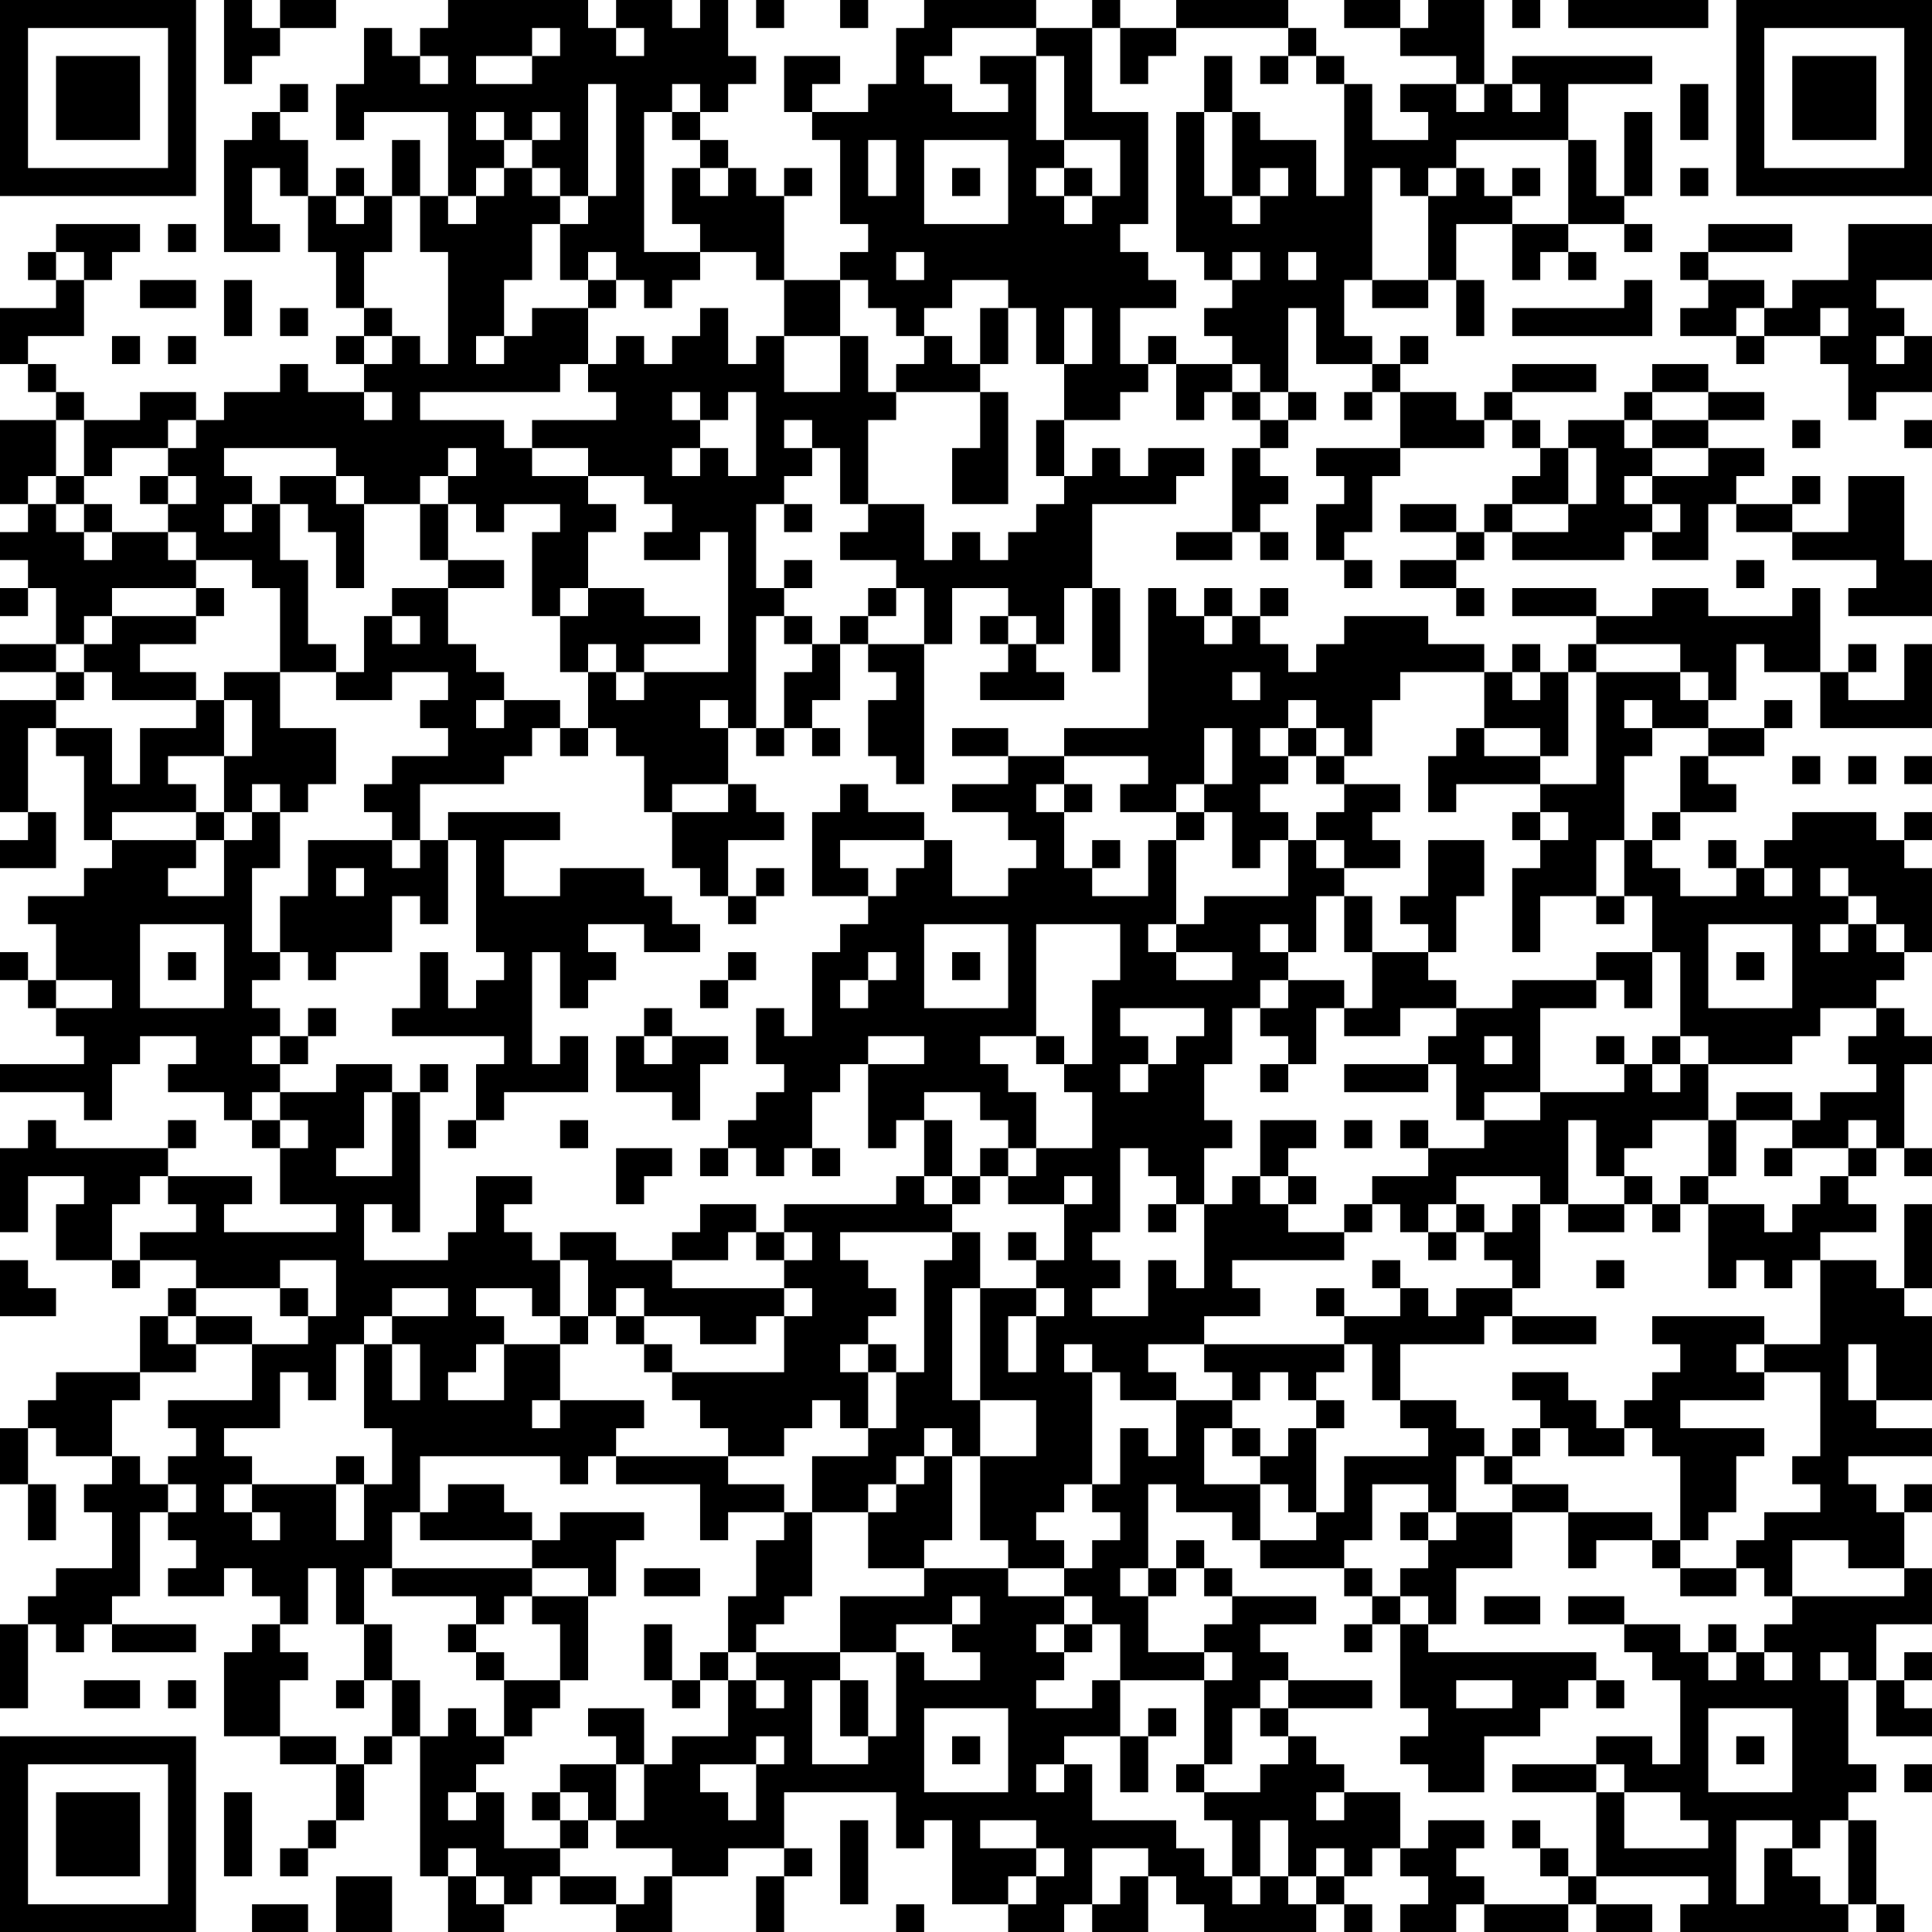 <?xml version="1.0" encoding="UTF-8"?>
<svg xmlns="http://www.w3.org/2000/svg" version="1.1" width="200" height="200" viewBox="0 0 200 200"><rect x="0" y="0" width="200" height="200" fill="#ffffff"/><g transform="scale(2.899)"><g transform="translate(0,0)"><path fill-rule="evenodd" d="M8 0L8 3L9 3L9 2L10 2L10 1L12 1L12 0L10 0L10 1L9 1L9 0ZM16 0L16 1L15 1L15 2L14 2L14 1L13 1L13 3L12 3L12 5L13 5L13 4L16 4L16 7L15 7L15 5L14 5L14 7L13 7L13 6L12 6L12 7L11 7L11 5L10 5L10 4L11 4L11 3L10 3L10 4L9 4L9 5L8 5L8 9L10 9L10 8L9 8L9 6L10 6L10 7L11 7L11 9L12 9L12 11L13 11L13 12L12 12L12 13L13 13L13 14L11 14L11 13L10 13L10 14L8 14L8 15L7 15L7 14L5 14L5 15L3 15L3 14L2 14L2 13L1 13L1 12L3 12L3 10L4 10L4 9L5 9L5 8L2 8L2 9L1 9L1 10L2 10L2 11L0 11L0 13L1 13L1 14L2 14L2 15L0 15L0 18L1 18L1 19L0 19L0 20L1 20L1 21L0 21L0 22L1 22L1 21L2 21L2 23L0 23L0 24L2 24L2 25L0 25L0 29L1 29L1 30L0 30L0 31L2 31L2 29L1 29L1 26L2 26L2 27L3 27L3 30L4 30L4 31L3 31L3 32L1 32L1 33L2 33L2 35L1 35L1 34L0 34L0 35L1 35L1 36L2 36L2 37L3 37L3 38L0 38L0 39L3 39L3 40L4 40L4 38L5 38L5 37L7 37L7 38L6 38L6 39L8 39L8 40L9 40L9 41L10 41L10 43L12 43L12 44L8 44L8 43L9 43L9 42L6 42L6 41L7 41L7 40L6 40L6 41L2 41L2 40L1 40L1 41L0 41L0 44L1 44L1 42L3 42L3 43L2 43L2 45L4 45L4 46L5 46L5 45L7 45L7 46L6 46L6 47L5 47L5 49L2 49L2 50L1 50L1 51L0 51L0 53L1 53L1 55L2 55L2 53L1 53L1 51L2 51L2 52L4 52L4 53L3 53L3 54L4 54L4 56L2 56L2 57L1 57L1 58L0 58L0 61L1 61L1 58L2 58L2 59L3 59L3 58L4 58L4 59L7 59L7 58L4 58L4 57L5 57L5 54L6 54L6 55L7 55L7 56L6 56L6 57L8 57L8 56L9 56L9 57L10 57L10 58L9 58L9 59L8 59L8 62L10 62L10 63L12 63L12 65L11 65L11 66L10 66L10 67L11 67L11 66L12 66L12 65L13 65L13 63L14 63L14 62L15 62L15 67L16 67L16 69L18 69L18 68L19 68L19 67L20 67L20 68L22 68L22 69L24 69L24 67L26 67L26 66L28 66L28 67L27 67L27 69L28 69L28 67L29 67L29 66L28 66L28 64L32 64L32 66L33 66L33 65L34 65L34 68L36 68L36 69L38 69L38 68L39 68L39 69L41 69L41 67L42 67L42 68L43 68L43 69L47 69L47 68L48 68L48 69L49 69L49 68L48 68L48 67L49 67L49 66L50 66L50 67L51 67L51 68L50 68L50 69L52 69L52 68L53 68L53 69L56 69L56 68L57 68L57 69L59 69L59 68L57 68L57 67L61 67L61 68L60 68L60 69L66 69L66 68L67 68L67 69L68 69L68 68L67 68L67 65L66 65L66 64L67 64L67 63L66 63L66 60L67 60L67 62L69 62L69 61L68 61L68 60L69 60L69 59L68 59L68 60L67 60L67 58L69 58L69 56L68 56L68 54L69 54L69 53L68 53L68 54L67 54L67 53L66 53L66 52L69 52L69 51L67 51L67 50L69 50L69 47L68 47L68 46L69 46L69 43L68 43L68 46L67 46L67 45L65 45L65 44L67 44L67 43L66 43L66 42L67 42L67 41L68 41L68 42L69 42L69 41L68 41L68 38L69 38L69 37L68 37L68 36L67 36L67 35L68 35L68 34L69 34L69 31L68 31L68 30L69 30L69 29L68 29L68 30L67 30L67 29L64 29L64 30L63 30L63 31L62 31L62 30L61 30L61 31L62 31L62 32L60 32L60 31L59 31L59 30L60 30L60 29L62 29L62 28L61 28L61 27L63 27L63 26L64 26L64 25L63 25L63 26L61 26L61 25L62 25L62 23L63 23L63 24L65 24L65 26L69 26L69 23L68 23L68 25L66 25L66 24L67 24L67 23L66 23L66 24L65 24L65 21L64 21L64 22L61 22L61 21L59 21L59 22L57 22L57 21L54 21L54 22L57 22L57 23L56 23L56 24L55 24L55 23L54 23L54 24L53 24L53 23L51 23L51 22L48 22L48 23L47 23L47 24L46 24L46 23L45 23L45 22L46 22L46 21L45 21L45 22L44 22L44 21L43 21L43 22L42 22L42 21L41 21L41 26L38 26L38 27L36 27L36 26L34 26L34 27L36 27L36 28L34 28L34 29L36 29L36 30L37 30L37 31L36 31L36 32L34 32L34 30L33 30L33 29L31 29L31 28L30 28L30 29L29 29L29 32L31 32L31 33L30 33L30 34L29 34L29 37L28 37L28 36L27 36L27 38L28 38L28 39L27 39L27 40L26 40L26 41L25 41L25 42L26 42L26 41L27 41L27 42L28 42L28 41L29 41L29 42L30 42L30 41L29 41L29 39L30 39L30 38L31 38L31 41L32 41L32 40L33 40L33 42L32 42L32 43L28 43L28 44L27 44L27 43L25 43L25 44L24 44L24 45L22 45L22 44L20 44L20 45L19 45L19 44L18 44L18 43L19 43L19 42L17 42L17 44L16 44L16 45L13 45L13 43L14 43L14 44L15 44L15 39L16 39L16 38L15 38L15 39L14 39L14 38L12 38L12 39L10 39L10 38L11 38L11 37L12 37L12 36L11 36L11 37L10 37L10 36L9 36L9 35L10 35L10 34L11 34L11 35L12 35L12 34L14 34L14 32L15 32L15 33L16 33L16 30L17 30L17 34L18 34L18 35L17 35L17 36L16 36L16 34L15 34L15 36L14 36L14 37L18 37L18 38L17 38L17 40L16 40L16 41L17 41L17 40L18 40L18 39L21 39L21 37L20 37L20 38L19 38L19 34L20 34L20 36L21 36L21 35L22 35L22 34L21 34L21 33L23 33L23 34L25 34L25 33L24 33L24 32L23 32L23 31L20 31L20 32L18 32L18 30L20 30L20 29L16 29L16 30L15 30L15 28L18 28L18 27L19 27L19 26L20 26L20 27L21 27L21 26L22 26L22 27L23 27L23 29L24 29L24 31L25 31L25 32L26 32L26 33L27 33L27 32L28 32L28 31L27 31L27 32L26 32L26 30L28 30L28 29L27 29L27 28L26 28L26 26L27 26L27 27L28 27L28 26L29 26L29 27L30 27L30 26L29 26L29 25L30 25L30 23L31 23L31 24L32 24L32 25L31 25L31 27L32 27L32 28L33 28L33 23L34 23L34 21L36 21L36 22L35 22L35 23L36 23L36 24L35 24L35 25L38 25L38 24L37 24L37 23L38 23L38 21L39 21L39 24L40 24L40 21L39 21L39 18L42 18L42 17L43 17L43 16L41 16L41 17L40 17L40 16L39 16L39 17L38 17L38 15L40 15L40 14L41 14L41 13L42 13L42 15L43 15L43 14L44 14L44 15L45 15L45 16L44 16L44 19L42 19L42 20L44 20L44 19L45 19L45 20L46 20L46 19L45 19L45 18L46 18L46 17L45 17L45 16L46 16L46 15L47 15L47 14L46 14L46 11L47 11L47 13L49 13L49 14L48 14L48 15L49 15L49 14L50 14L50 16L47 16L47 17L48 17L48 18L47 18L47 20L48 20L48 21L49 21L49 20L48 20L48 19L49 19L49 17L50 17L50 16L53 16L53 15L54 15L54 16L55 16L55 17L54 17L54 18L53 18L53 19L52 19L52 18L50 18L50 19L52 19L52 20L50 20L50 21L52 21L52 22L53 22L53 21L52 21L52 20L53 20L53 19L54 19L54 20L58 20L58 19L59 19L59 20L61 20L61 18L62 18L62 19L64 19L64 20L67 20L67 21L66 21L66 22L69 22L69 20L68 20L68 17L66 17L66 19L64 19L64 18L65 18L65 17L64 17L64 18L62 18L62 17L63 17L63 16L61 16L61 15L63 15L63 14L61 14L61 13L59 13L59 14L58 14L58 15L56 15L56 16L55 16L55 15L54 15L54 14L57 14L57 13L54 13L54 14L53 14L53 15L52 15L52 14L50 14L50 13L51 13L51 12L50 12L50 13L49 13L49 12L48 12L48 10L49 10L49 11L51 11L51 10L52 10L52 12L53 12L53 10L52 10L52 8L54 8L54 10L55 10L55 9L56 9L56 10L57 10L57 9L56 9L56 8L58 8L58 9L59 9L59 8L58 8L58 7L59 7L59 4L58 4L58 7L57 7L57 5L56 5L56 3L59 3L59 2L54 2L54 3L53 3L53 0L51 0L51 1L50 1L50 0L48 0L48 1L50 1L50 2L52 2L52 3L50 3L50 4L51 4L51 5L49 5L49 3L48 3L48 2L47 2L47 1L46 1L46 0L42 0L42 1L40 1L40 0L39 0L39 1L37 1L37 0L33 0L33 1L32 1L32 3L31 3L31 4L29 4L29 3L30 3L30 2L28 2L28 4L29 4L29 5L30 5L30 8L31 8L31 9L30 9L30 10L28 10L28 7L29 7L29 6L28 6L28 7L27 7L27 6L26 6L26 5L25 5L25 4L26 4L26 3L27 3L27 2L26 2L26 0L25 0L25 1L24 1L24 0L22 0L22 1L21 1L21 0ZM27 0L27 1L28 1L28 0ZM30 0L30 1L31 1L31 0ZM54 0L54 1L55 1L55 0ZM56 0L56 1L61 1L61 0ZM19 1L19 2L17 2L17 3L19 3L19 2L20 2L20 1ZM22 1L22 2L23 2L23 1ZM34 1L34 2L33 2L33 3L34 3L34 4L36 4L36 3L35 3L35 2L37 2L37 5L38 5L38 6L37 6L37 7L38 7L38 8L39 8L39 7L40 7L40 5L38 5L38 2L37 2L37 1ZM39 1L39 4L41 4L41 8L40 8L40 9L41 9L41 10L42 10L42 11L40 11L40 13L41 13L41 12L42 12L42 13L44 13L44 14L45 14L45 15L46 15L46 14L45 14L45 13L44 13L44 12L43 12L43 11L44 11L44 10L45 10L45 9L44 9L44 10L43 10L43 9L42 9L42 4L43 4L43 7L44 7L44 8L45 8L45 7L46 7L46 6L45 6L45 7L44 7L44 4L45 4L45 5L47 5L47 7L48 7L48 3L47 3L47 2L46 2L46 1L42 1L42 2L41 2L41 3L40 3L40 1ZM15 2L15 3L16 3L16 2ZM43 2L43 4L44 4L44 2ZM45 2L45 3L46 3L46 2ZM21 3L21 7L20 7L20 6L19 6L19 5L20 5L20 4L19 4L19 5L18 5L18 4L17 4L17 5L18 5L18 6L17 6L17 7L16 7L16 8L17 8L17 7L18 7L18 6L19 6L19 7L20 7L20 8L19 8L19 10L18 10L18 12L17 12L17 13L18 13L18 12L19 12L19 11L21 11L21 13L20 13L20 14L15 14L15 15L18 15L18 16L19 16L19 17L21 17L21 18L22 18L22 19L21 19L21 21L20 21L20 22L19 22L19 19L20 19L20 18L18 18L18 19L17 19L17 18L16 18L16 17L17 17L17 16L16 16L16 17L15 17L15 18L13 18L13 17L12 17L12 16L8 16L8 17L9 17L9 18L8 18L8 19L9 19L9 18L10 18L10 20L11 20L11 23L12 23L12 24L10 24L10 21L9 21L9 20L7 20L7 19L6 19L6 18L7 18L7 17L6 17L6 16L7 16L7 15L6 15L6 16L4 16L4 17L3 17L3 15L2 15L2 17L1 17L1 18L2 18L2 19L3 19L3 20L4 20L4 19L6 19L6 20L7 20L7 21L4 21L4 22L3 22L3 23L2 23L2 24L3 24L3 25L2 25L2 26L4 26L4 28L5 28L5 26L7 26L7 25L8 25L8 27L6 27L6 28L7 28L7 29L4 29L4 30L7 30L7 31L6 31L6 32L8 32L8 30L9 30L9 29L10 29L10 31L9 31L9 34L10 34L10 32L11 32L11 30L14 30L14 31L15 31L15 30L14 30L14 29L13 29L13 28L14 28L14 27L16 27L16 26L15 26L15 25L16 25L16 24L14 24L14 25L12 25L12 24L13 24L13 22L14 22L14 23L15 23L15 22L14 22L14 21L16 21L16 23L17 23L17 24L18 24L18 25L17 25L17 26L18 26L18 25L20 25L20 26L21 26L21 24L22 24L22 25L23 25L23 24L26 24L26 19L25 19L25 20L23 20L23 19L24 19L24 18L23 18L23 17L21 17L21 16L19 16L19 15L22 15L22 14L21 14L21 13L22 13L22 12L23 12L23 13L24 13L24 12L25 12L25 11L26 11L26 13L27 13L27 12L28 12L28 14L30 14L30 12L31 12L31 14L32 14L32 15L31 15L31 18L30 18L30 16L29 16L29 15L28 15L28 16L29 16L29 17L28 17L28 18L27 18L27 21L28 21L28 22L27 22L27 26L28 26L28 24L29 24L29 23L30 23L30 22L31 22L31 23L33 23L33 21L32 21L32 20L30 20L30 19L31 19L31 18L33 18L33 20L34 20L34 19L35 19L35 20L36 20L36 19L37 19L37 18L38 18L38 17L37 17L37 15L38 15L38 13L39 13L39 11L38 11L38 13L37 13L37 11L36 11L36 10L34 10L34 11L33 11L33 12L32 12L32 11L31 11L31 10L30 10L30 12L28 12L28 10L27 10L27 9L25 9L25 8L24 8L24 6L25 6L25 7L26 7L26 6L25 6L25 5L24 5L24 4L25 4L25 3L24 3L24 4L23 4L23 9L25 9L25 10L24 10L24 11L23 11L23 10L22 10L22 9L21 9L21 10L20 10L20 8L21 8L21 7L22 7L22 3ZM52 3L52 4L53 4L53 3ZM54 3L54 4L55 4L55 3ZM60 3L60 5L61 5L61 3ZM31 5L31 7L32 7L32 5ZM33 5L33 8L36 8L36 5ZM52 5L52 6L51 6L51 7L50 7L50 6L49 6L49 10L51 10L51 7L52 7L52 6L53 6L53 7L54 7L54 8L56 8L56 5ZM34 6L34 7L35 7L35 6ZM38 6L38 7L39 7L39 6ZM54 6L54 7L55 7L55 6ZM60 6L60 7L61 7L61 6ZM12 7L12 8L13 8L13 7ZM14 7L14 9L13 9L13 11L14 11L14 12L13 12L13 13L14 13L14 12L15 12L15 13L16 13L16 9L15 9L15 7ZM6 8L6 9L7 9L7 8ZM61 8L61 9L60 9L60 10L61 10L61 11L60 11L60 12L62 12L62 13L63 13L63 12L65 12L65 13L66 13L66 15L67 15L67 14L69 14L69 12L68 12L68 11L67 11L67 10L69 10L69 8L66 8L66 10L64 10L64 11L63 11L63 10L61 10L61 9L64 9L64 8ZM2 9L2 10L3 10L3 9ZM32 9L32 10L33 10L33 9ZM46 9L46 10L47 10L47 9ZM5 10L5 11L7 11L7 10ZM8 10L8 12L9 12L9 10ZM21 10L21 11L22 11L22 10ZM58 10L58 11L54 11L54 12L59 12L59 10ZM10 11L10 12L11 12L11 11ZM35 11L35 13L34 13L34 12L33 12L33 13L32 13L32 14L35 14L35 16L34 16L34 18L36 18L36 14L35 14L35 13L36 13L36 11ZM62 11L62 12L63 12L63 11ZM65 11L65 12L66 12L66 11ZM4 12L4 13L5 13L5 12ZM6 12L6 13L7 13L7 12ZM67 12L67 13L68 13L68 12ZM13 14L13 15L14 15L14 14ZM24 14L24 15L25 15L25 16L24 16L24 17L25 17L25 16L26 16L26 17L27 17L27 14L26 14L26 15L25 15L25 14ZM59 14L59 15L58 15L58 16L59 16L59 17L58 17L58 18L59 18L59 19L60 19L60 18L59 18L59 17L61 17L61 16L59 16L59 15L61 15L61 14ZM64 15L64 16L65 16L65 15ZM68 15L68 16L69 16L69 15ZM56 16L56 18L54 18L54 19L56 19L56 18L57 18L57 16ZM2 17L2 18L3 18L3 19L4 19L4 18L3 18L3 17ZM5 17L5 18L6 18L6 17ZM10 17L10 18L11 18L11 19L12 19L12 21L13 21L13 18L12 18L12 17ZM15 18L15 20L16 20L16 21L18 21L18 20L16 20L16 18ZM28 18L28 19L29 19L29 18ZM28 20L28 21L29 21L29 20ZM62 20L62 21L63 21L63 20ZM7 21L7 22L4 22L4 23L3 23L3 24L4 24L4 25L7 25L7 24L5 24L5 23L7 23L7 22L8 22L8 21ZM21 21L21 22L20 22L20 24L21 24L21 23L22 23L22 24L23 24L23 23L25 23L25 22L23 22L23 21ZM31 21L31 22L32 22L32 21ZM28 22L28 23L29 23L29 22ZM36 22L36 23L37 23L37 22ZM43 22L43 23L44 23L44 22ZM57 23L57 24L56 24L56 27L55 27L55 26L53 26L53 24L50 24L50 25L49 25L49 27L48 27L48 26L47 26L47 25L46 25L46 26L45 26L45 27L46 27L46 28L45 28L45 29L46 29L46 30L45 30L45 31L44 31L44 29L43 29L43 28L44 28L44 26L43 26L43 28L42 28L42 29L40 29L40 28L41 28L41 27L38 27L38 28L37 28L37 29L38 29L38 31L39 31L39 32L41 32L41 30L42 30L42 33L41 33L41 34L42 34L42 35L44 35L44 34L42 34L42 33L43 33L43 32L46 32L46 30L47 30L47 31L48 31L48 32L47 32L47 34L46 34L46 33L45 33L45 34L46 34L46 35L45 35L45 36L44 36L44 38L43 38L43 40L44 40L44 41L43 41L43 43L42 43L42 42L41 42L41 41L40 41L40 44L39 44L39 45L40 45L40 46L39 46L39 47L41 47L41 45L42 45L42 46L43 46L43 43L44 43L44 42L45 42L45 43L46 43L46 44L48 44L48 45L44 45L44 46L45 46L45 47L43 47L43 48L41 48L41 49L42 49L42 50L40 50L40 49L39 49L39 48L38 48L38 49L39 49L39 53L38 53L38 54L37 54L37 55L38 55L38 56L36 56L36 55L35 55L35 52L37 52L37 50L35 50L35 46L37 46L37 47L36 47L36 49L37 49L37 47L38 47L38 46L37 46L37 45L38 45L38 43L39 43L39 42L38 42L38 43L36 43L36 42L37 42L37 41L39 41L39 39L38 39L38 38L39 38L39 35L40 35L40 33L37 33L37 37L35 37L35 38L36 38L36 39L37 39L37 41L36 41L36 40L35 40L35 39L33 39L33 40L34 40L34 42L33 42L33 43L34 43L34 44L30 44L30 45L31 45L31 46L32 46L32 47L31 47L31 48L30 48L30 49L31 49L31 51L30 51L30 50L29 50L29 51L28 51L28 52L26 52L26 51L25 51L25 50L24 50L24 49L28 49L28 47L29 47L29 46L28 46L28 45L29 45L29 44L28 44L28 45L27 45L27 44L26 44L26 45L24 45L24 46L28 46L28 47L27 47L27 48L25 48L25 47L23 47L23 46L22 46L22 47L21 47L21 45L20 45L20 47L19 47L19 46L17 46L17 47L18 47L18 48L17 48L17 49L16 49L16 50L18 50L18 48L20 48L20 50L19 50L19 51L20 51L20 50L23 50L23 51L22 51L22 52L21 52L21 53L20 53L20 52L15 52L15 54L14 54L14 56L13 56L13 58L12 58L12 56L11 56L11 58L10 58L10 59L11 59L11 60L10 60L10 62L12 62L12 63L13 63L13 62L14 62L14 60L15 60L15 62L16 62L16 61L17 61L17 62L18 62L18 63L17 63L17 64L16 64L16 65L17 65L17 64L18 64L18 66L20 66L20 67L22 67L22 68L23 68L23 67L24 67L24 66L22 66L22 65L23 65L23 63L24 63L24 62L26 62L26 60L27 60L27 61L28 61L28 60L27 60L27 59L30 59L30 60L29 60L29 63L31 63L31 62L32 62L32 59L33 59L33 60L35 60L35 59L34 59L34 58L35 58L35 57L34 57L34 58L32 58L32 59L30 59L30 57L33 57L33 56L36 56L36 57L38 57L38 58L37 58L37 59L38 59L38 60L37 60L37 61L39 61L39 60L40 60L40 62L38 62L38 63L37 63L37 64L38 64L38 63L39 63L39 65L42 65L42 66L43 66L43 67L44 67L44 68L45 68L45 67L46 67L46 68L47 68L47 67L48 67L48 66L47 66L47 67L46 67L46 65L45 65L45 67L44 67L44 65L43 65L43 64L45 64L45 63L46 63L46 62L47 62L47 63L48 63L48 64L47 64L47 65L48 65L48 64L50 64L50 66L51 66L51 65L53 65L53 66L52 66L52 67L53 67L53 68L56 68L56 67L57 67L57 64L58 64L58 66L61 66L61 65L60 65L60 64L58 64L58 63L57 63L57 62L59 62L59 63L60 63L60 60L59 60L59 59L58 59L58 58L60 58L60 59L61 59L61 60L62 60L62 59L63 59L63 60L64 60L64 59L63 59L63 58L64 58L64 57L68 57L68 56L66 56L66 55L64 55L64 57L63 57L63 56L62 56L62 55L63 55L63 54L65 54L65 53L64 53L64 52L65 52L65 49L63 49L63 48L65 48L65 45L64 45L64 46L63 46L63 45L62 45L62 46L61 46L61 43L63 43L63 44L64 44L64 43L65 43L65 42L66 42L66 41L67 41L67 40L66 40L66 41L64 41L64 40L65 40L65 39L67 39L67 38L66 38L66 37L67 37L67 36L65 36L65 37L64 37L64 38L61 38L61 37L60 37L60 34L59 34L59 32L58 32L58 30L59 30L59 29L60 29L60 27L61 27L61 26L59 26L59 25L58 25L58 26L59 26L59 27L58 27L58 30L57 30L57 32L55 32L55 34L54 34L54 31L55 31L55 30L56 30L56 29L55 29L55 28L57 28L57 24L60 24L60 25L61 25L61 24L60 24L60 23ZM8 24L8 25L9 25L9 27L8 27L8 29L7 29L7 30L8 30L8 29L9 29L9 28L10 28L10 29L11 29L11 28L12 28L12 26L10 26L10 24ZM44 24L44 25L45 25L45 24ZM54 24L54 25L55 25L55 24ZM25 25L25 26L26 26L26 25ZM46 26L46 27L47 27L47 28L48 28L48 29L47 29L47 30L48 30L48 31L50 31L50 30L49 30L49 29L50 29L50 28L48 28L48 27L47 27L47 26ZM52 26L52 27L51 27L51 29L52 29L52 28L55 28L55 27L53 27L53 26ZM64 27L64 28L65 28L65 27ZM66 27L66 28L67 28L67 27ZM68 27L68 28L69 28L69 27ZM24 28L24 29L26 29L26 28ZM38 28L38 29L39 29L39 28ZM42 29L42 30L43 30L43 29ZM54 29L54 30L55 30L55 29ZM30 30L30 31L31 31L31 32L32 32L32 31L33 31L33 30ZM39 30L39 31L40 31L40 30ZM51 30L51 32L50 32L50 33L51 33L51 34L49 34L49 32L48 32L48 34L49 34L49 36L48 36L48 35L46 35L46 36L45 36L45 37L46 37L46 38L45 38L45 39L46 39L46 38L47 38L47 36L48 36L48 37L50 37L50 36L52 36L52 37L51 37L51 38L48 38L48 39L51 39L51 38L52 38L52 40L53 40L53 41L51 41L51 40L50 40L50 41L51 41L51 42L49 42L49 43L48 43L48 44L49 44L49 43L50 43L50 44L51 44L51 45L52 45L52 44L53 44L53 45L54 45L54 46L52 46L52 47L51 47L51 46L50 46L50 45L49 45L49 46L50 46L50 47L48 47L48 46L47 46L47 47L48 47L48 48L43 48L43 49L44 49L44 50L42 50L42 52L41 52L41 51L40 51L40 53L39 53L39 54L40 54L40 55L39 55L39 56L38 56L38 57L39 57L39 58L38 58L38 59L39 59L39 58L40 58L40 60L43 60L43 63L42 63L42 64L43 64L43 63L44 63L44 61L45 61L45 62L46 62L46 61L49 61L49 60L46 60L46 59L45 59L45 58L47 58L47 57L44 57L44 56L43 56L43 55L42 55L42 56L41 56L41 53L42 53L42 54L44 54L44 55L45 55L45 56L48 56L48 57L49 57L49 58L48 58L48 59L49 59L49 58L50 58L50 61L51 61L51 62L50 62L50 63L51 63L51 64L53 64L53 62L55 62L55 61L56 61L56 60L57 60L57 61L58 61L58 60L57 60L57 59L51 59L51 58L52 58L52 56L54 56L54 54L56 54L56 56L57 56L57 55L59 55L59 56L60 56L60 57L62 57L62 56L60 56L60 55L61 55L61 54L62 54L62 52L63 52L63 51L60 51L60 50L63 50L63 49L62 49L62 48L63 48L63 47L59 47L59 48L60 48L60 49L59 49L59 50L58 50L58 51L57 51L57 50L56 50L56 49L54 49L54 50L55 50L55 51L54 51L54 52L53 52L53 51L52 51L52 50L50 50L50 48L53 48L53 47L54 47L54 48L57 48L57 47L54 47L54 46L55 46L55 43L56 43L56 44L58 44L58 43L59 43L59 44L60 44L60 43L61 43L61 42L62 42L62 40L64 40L64 39L62 39L62 40L61 40L61 38L60 38L60 37L59 37L59 38L58 38L58 37L57 37L57 38L58 38L58 39L55 39L55 36L57 36L57 35L58 35L58 36L59 36L59 34L57 34L57 35L54 35L54 36L52 36L52 35L51 35L51 34L52 34L52 32L53 32L53 30ZM12 31L12 32L13 32L13 31ZM63 31L63 32L64 32L64 31ZM65 31L65 32L66 32L66 33L65 33L65 34L66 34L66 33L67 33L67 34L68 34L68 33L67 33L67 32L66 32L66 31ZM57 32L57 33L58 33L58 32ZM5 33L5 36L8 36L8 33ZM33 33L33 36L36 36L36 33ZM61 33L61 36L64 36L64 33ZM6 34L6 35L7 35L7 34ZM26 34L26 35L25 35L25 36L26 36L26 35L27 35L27 34ZM31 34L31 35L30 35L30 36L31 36L31 35L32 35L32 34ZM34 34L34 35L35 35L35 34ZM62 34L62 35L63 35L63 34ZM2 35L2 36L4 36L4 35ZM23 36L23 37L22 37L22 39L24 39L24 40L25 40L25 38L26 38L26 37L24 37L24 36ZM40 36L40 37L41 37L41 38L40 38L40 39L41 39L41 38L42 38L42 37L43 37L43 36ZM9 37L9 38L10 38L10 37ZM23 37L23 38L24 38L24 37ZM31 37L31 38L33 38L33 37ZM37 37L37 38L38 38L38 37ZM53 37L53 38L54 38L54 37ZM59 38L59 39L60 39L60 38ZM9 39L9 40L10 40L10 41L11 41L11 40L10 40L10 39ZM13 39L13 41L12 41L12 42L14 42L14 39ZM53 39L53 40L55 40L55 39ZM20 40L20 41L21 41L21 40ZM45 40L45 42L46 42L46 43L47 43L47 42L46 42L46 41L47 41L47 40ZM48 40L48 41L49 41L49 40ZM56 40L56 43L58 43L58 42L59 42L59 43L60 43L60 42L61 42L61 40L59 40L59 41L58 41L58 42L57 42L57 40ZM22 41L22 43L23 43L23 42L24 42L24 41ZM35 41L35 42L34 42L34 43L35 43L35 42L36 42L36 41ZM63 41L63 42L64 42L64 41ZM5 42L5 43L4 43L4 45L5 45L5 44L7 44L7 43L6 43L6 42ZM52 42L52 43L51 43L51 44L52 44L52 43L53 43L53 44L54 44L54 43L55 43L55 42ZM41 43L41 44L42 44L42 43ZM34 44L34 45L33 45L33 49L32 49L32 48L31 48L31 49L32 49L32 51L31 51L31 52L29 52L29 54L28 54L28 53L26 53L26 52L22 52L22 53L25 53L25 55L26 55L26 54L28 54L28 55L27 55L27 57L26 57L26 59L25 59L25 60L24 60L24 58L23 58L23 60L24 60L24 61L25 61L25 60L26 60L26 59L27 59L27 58L28 58L28 57L29 57L29 54L31 54L31 56L33 56L33 55L34 55L34 52L35 52L35 50L34 50L34 46L35 46L35 44ZM36 44L36 45L37 45L37 44ZM0 45L0 47L2 47L2 46L1 46L1 45ZM10 45L10 46L7 46L7 47L6 47L6 48L7 48L7 49L5 49L5 50L4 50L4 52L5 52L5 53L6 53L6 54L7 54L7 53L6 53L6 52L7 52L7 51L6 51L6 50L9 50L9 48L11 48L11 47L12 47L12 45ZM57 45L57 46L58 46L58 45ZM10 46L10 47L11 47L11 46ZM14 46L14 47L13 47L13 48L12 48L12 50L11 50L11 49L10 49L10 51L8 51L8 52L9 52L9 53L8 53L8 54L9 54L9 55L10 55L10 54L9 54L9 53L12 53L12 55L13 55L13 53L14 53L14 51L13 51L13 48L14 48L14 50L15 50L15 48L14 48L14 47L16 47L16 46ZM7 47L7 48L9 48L9 47ZM20 47L20 48L21 48L21 47ZM22 47L22 48L23 48L23 49L24 49L24 48L23 48L23 47ZM48 48L48 49L47 49L47 50L46 50L46 49L45 49L45 50L44 50L44 51L43 51L43 53L45 53L45 55L47 55L47 54L48 54L48 52L51 52L51 51L50 51L50 50L49 50L49 48ZM66 48L66 50L67 50L67 48ZM47 50L47 51L46 51L46 52L45 52L45 51L44 51L44 52L45 52L45 53L46 53L46 54L47 54L47 51L48 51L48 50ZM33 51L33 52L32 52L32 53L31 53L31 54L32 54L32 53L33 53L33 52L34 52L34 51ZM55 51L55 52L54 52L54 53L53 53L53 52L52 52L52 54L51 54L51 53L49 53L49 55L48 55L48 56L49 56L49 57L50 57L50 58L51 58L51 57L50 57L50 56L51 56L51 55L52 55L52 54L54 54L54 53L56 53L56 54L59 54L59 55L60 55L60 52L59 52L59 51L58 51L58 52L56 52L56 51ZM12 52L12 53L13 53L13 52ZM16 53L16 54L15 54L15 55L19 55L19 56L14 56L14 57L17 57L17 58L16 58L16 59L17 59L17 60L18 60L18 62L19 62L19 61L20 61L20 60L21 60L21 57L22 57L22 55L23 55L23 54L20 54L20 55L19 55L19 54L18 54L18 53ZM50 54L50 55L51 55L51 54ZM19 56L19 57L18 57L18 58L17 58L17 59L18 59L18 60L20 60L20 58L19 58L19 57L21 57L21 56ZM23 56L23 57L25 57L25 56ZM40 56L40 57L41 57L41 59L43 59L43 60L44 60L44 59L43 59L43 58L44 58L44 57L43 57L43 56L42 56L42 57L41 57L41 56ZM53 57L53 58L55 58L55 57ZM56 57L56 58L58 58L58 57ZM13 58L13 60L12 60L12 61L13 61L13 60L14 60L14 58ZM61 58L61 59L62 59L62 58ZM65 59L65 60L66 60L66 59ZM3 60L3 61L5 61L5 60ZM6 60L6 61L7 61L7 60ZM30 60L30 62L31 62L31 60ZM45 60L45 61L46 61L46 60ZM52 60L52 61L54 61L54 60ZM21 61L21 62L22 62L22 63L20 63L20 64L19 64L19 65L20 65L20 66L21 66L21 65L22 65L22 63L23 63L23 61ZM33 61L33 64L36 64L36 61ZM41 61L41 62L40 62L40 64L41 64L41 62L42 62L42 61ZM61 61L61 64L64 64L64 61ZM27 62L27 63L25 63L25 64L26 64L26 65L27 65L27 63L28 63L28 62ZM34 62L34 63L35 63L35 62ZM62 62L62 63L63 63L63 62ZM54 63L54 64L57 64L57 63ZM68 63L68 64L69 64L69 63ZM8 64L8 67L9 67L9 64ZM20 64L20 65L21 65L21 64ZM30 65L30 68L31 68L31 65ZM35 65L35 66L37 66L37 67L36 67L36 68L37 68L37 67L38 67L38 66L37 66L37 65ZM54 65L54 66L55 66L55 67L56 67L56 66L55 66L55 65ZM62 65L62 68L63 68L63 66L64 66L64 67L65 67L65 68L66 68L66 65L65 65L65 66L64 66L64 65ZM16 66L16 67L17 67L17 68L18 68L18 67L17 67L17 66ZM39 66L39 68L40 68L40 67L41 67L41 66ZM12 67L12 69L14 69L14 67ZM9 68L9 69L11 69L11 68ZM32 68L32 69L33 69L33 68ZM0 0L0 7L7 7L7 0ZM1 1L1 6L6 6L6 1ZM2 2L2 5L5 5L5 2ZM62 0L62 7L69 7L69 0ZM63 1L63 6L68 6L68 1ZM64 2L64 5L67 5L67 2ZM0 62L0 69L7 69L7 62ZM1 63L1 68L6 68L6 63ZM2 64L2 67L5 67L5 64Z" fill="#000000"/></g></g></svg>
